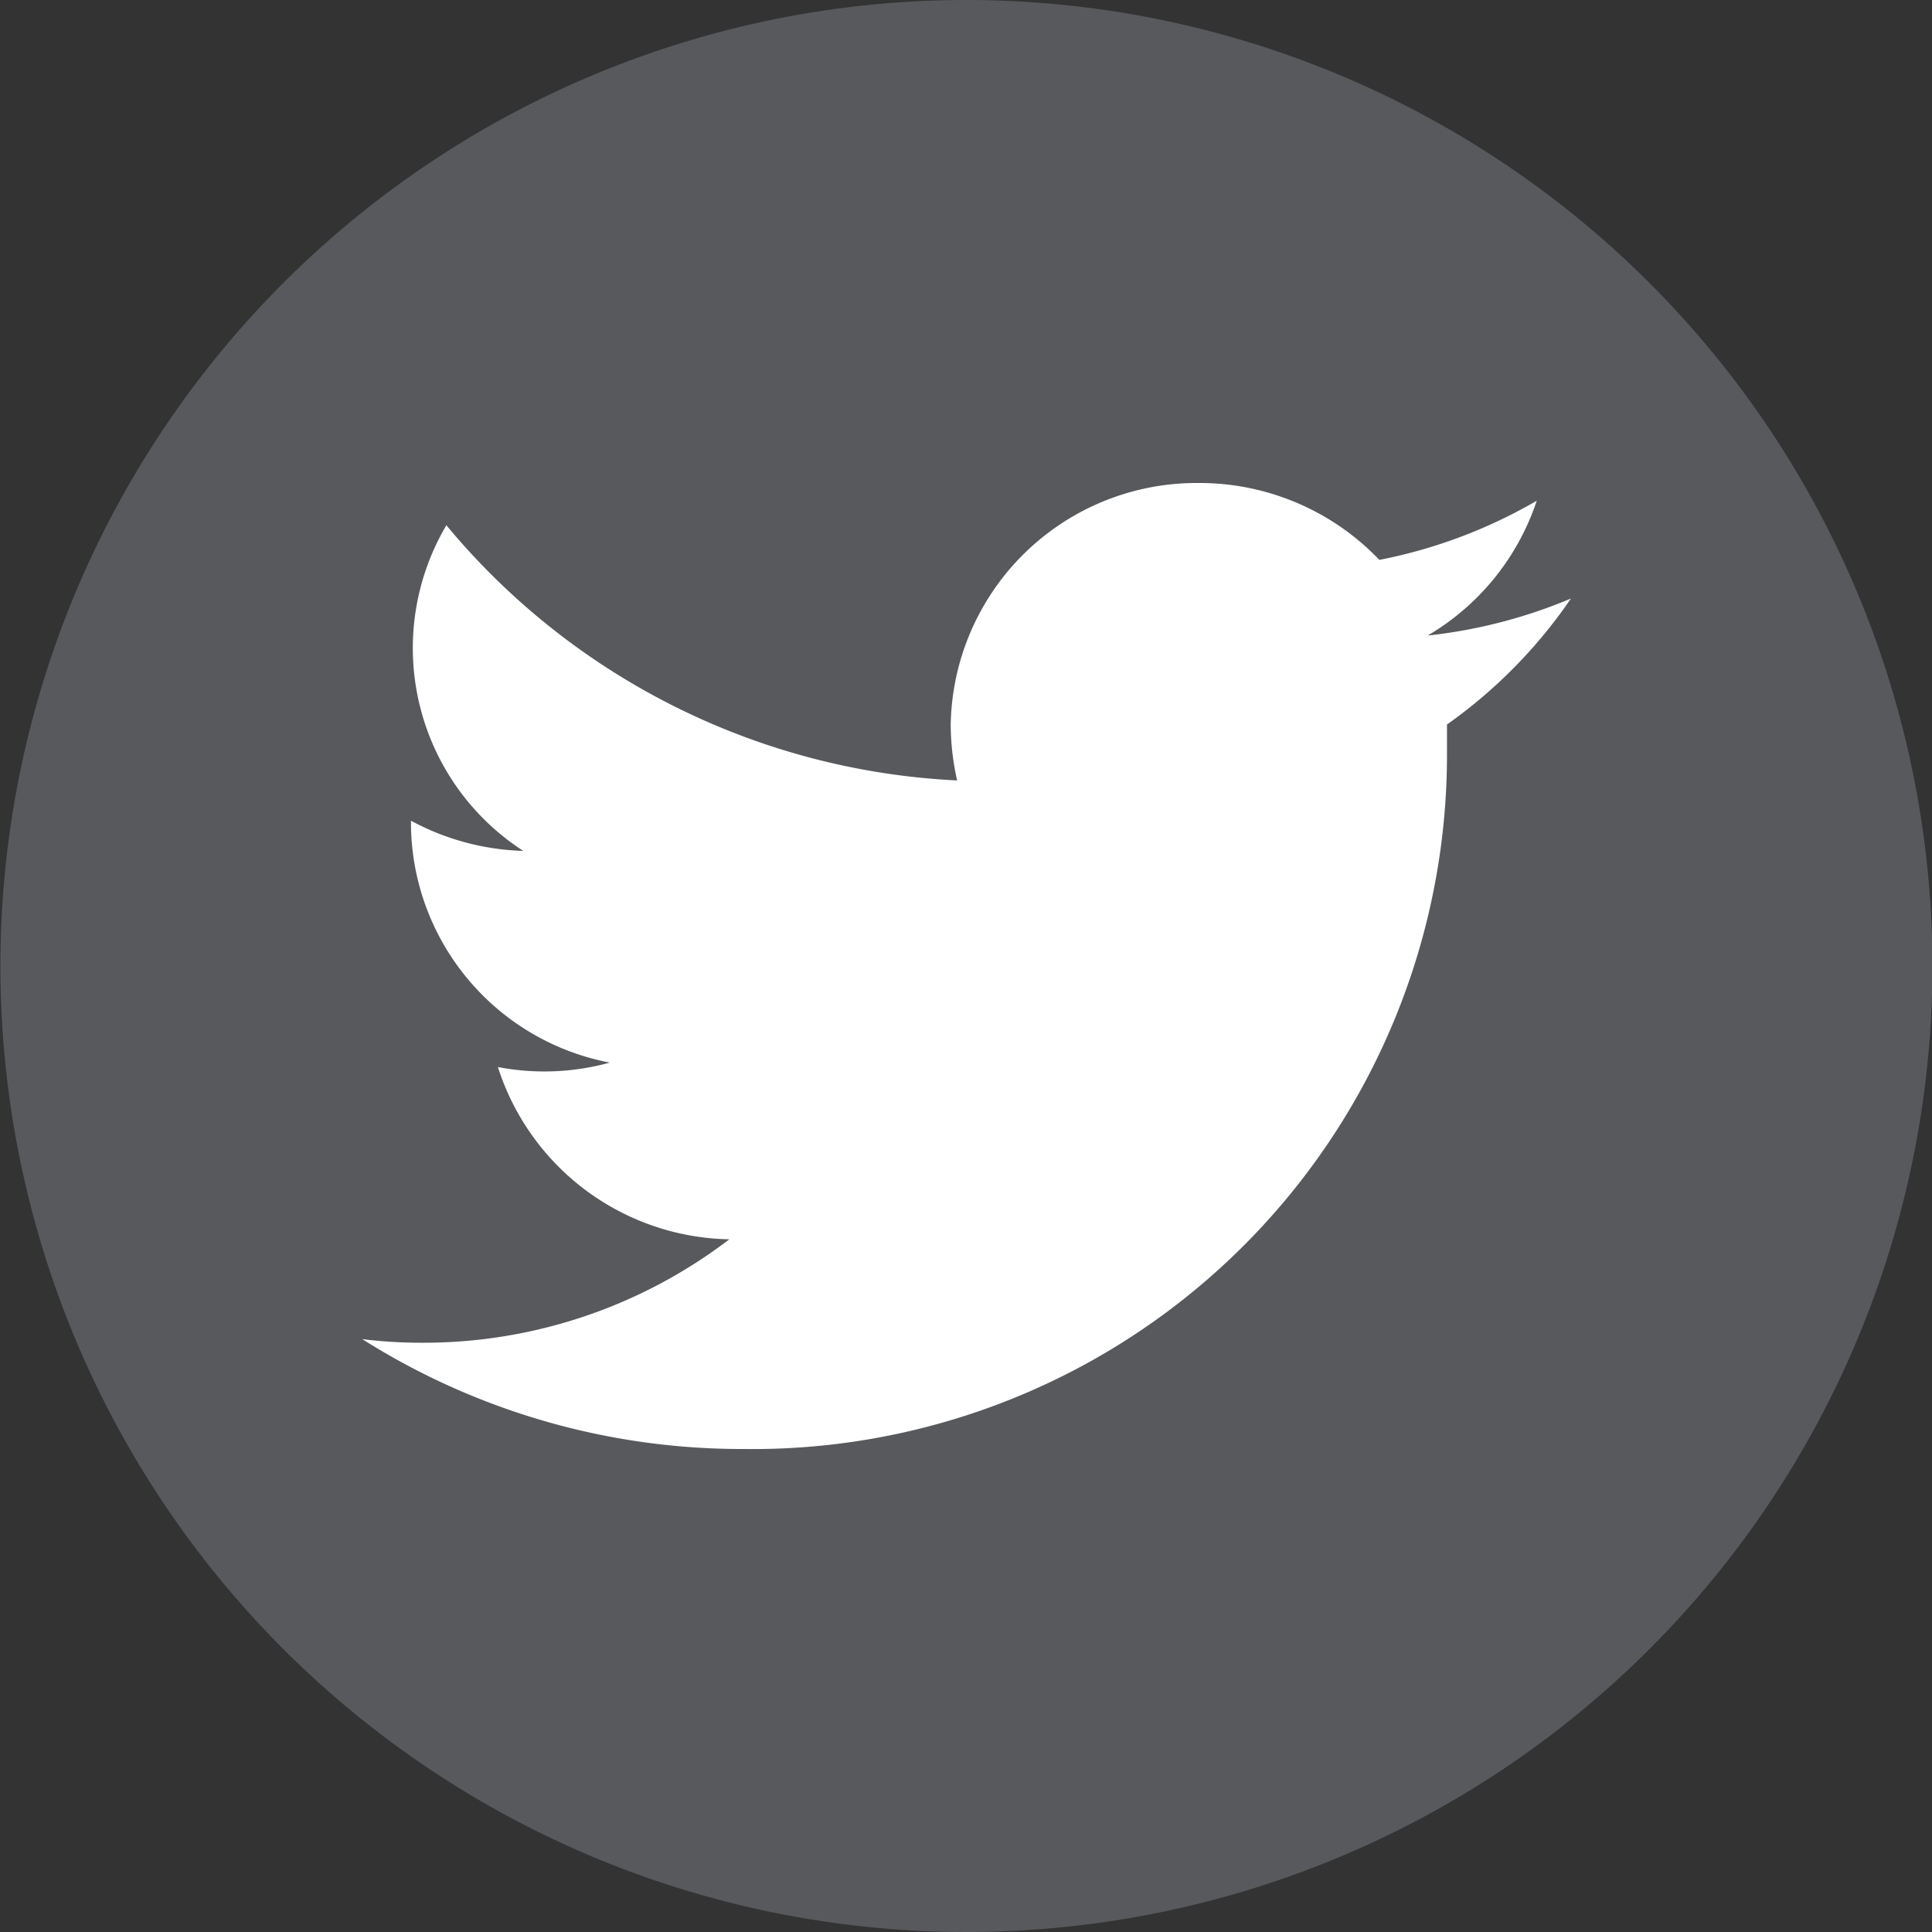 <svg id="Layer_1" data-name="Layer 1" xmlns="http://www.w3.org/2000/svg" viewBox="0 0 48 48"><rect x="0" y="0" width="48" height="48" fill="#333333" stroke="none"/><defs><style>.cls-1{fill:#58595c;}.cls-2{fill:#fff;}</style></defs><title>social-media-TWITTER</title><path class="cls-1" d="M89.54,43.21a24,24,0,1,1-24-24A24,24,0,0,1,89.54,43.21Z" transform="translate(-41.53 -19.21)"/><path class="cls-2" d="M79.71,31.65a12.54,12.54,0,0,1-3.91,1.47,6.18,6.18,0,0,0-4.5-1.91,6.11,6.11,0,0,0-6.15,6,6.37,6.37,0,0,0,.16,1.39,17.59,17.59,0,0,1-12.69-6.34,6,6,0,0,0,1.91,8.09,6.23,6.23,0,0,1-2.79-.75v.07a6.08,6.08,0,0,0,4.94,5.94,6.11,6.11,0,0,1-2.78.11A6.15,6.15,0,0,0,59.65,50,12.51,12.51,0,0,1,52,52.57a11.84,11.84,0,0,1-1.47-.09A17.64,17.64,0,0,0,60,55.21,17.25,17.25,0,0,0,77.48,38c0-.26,0-.53,0-.79a12.38,12.38,0,0,0,3.08-3.13A12.68,12.68,0,0,1,77,35,6.12,6.12,0,0,0,79.71,31.65Z" transform="translate(-41.53 -19.21)"/></svg>